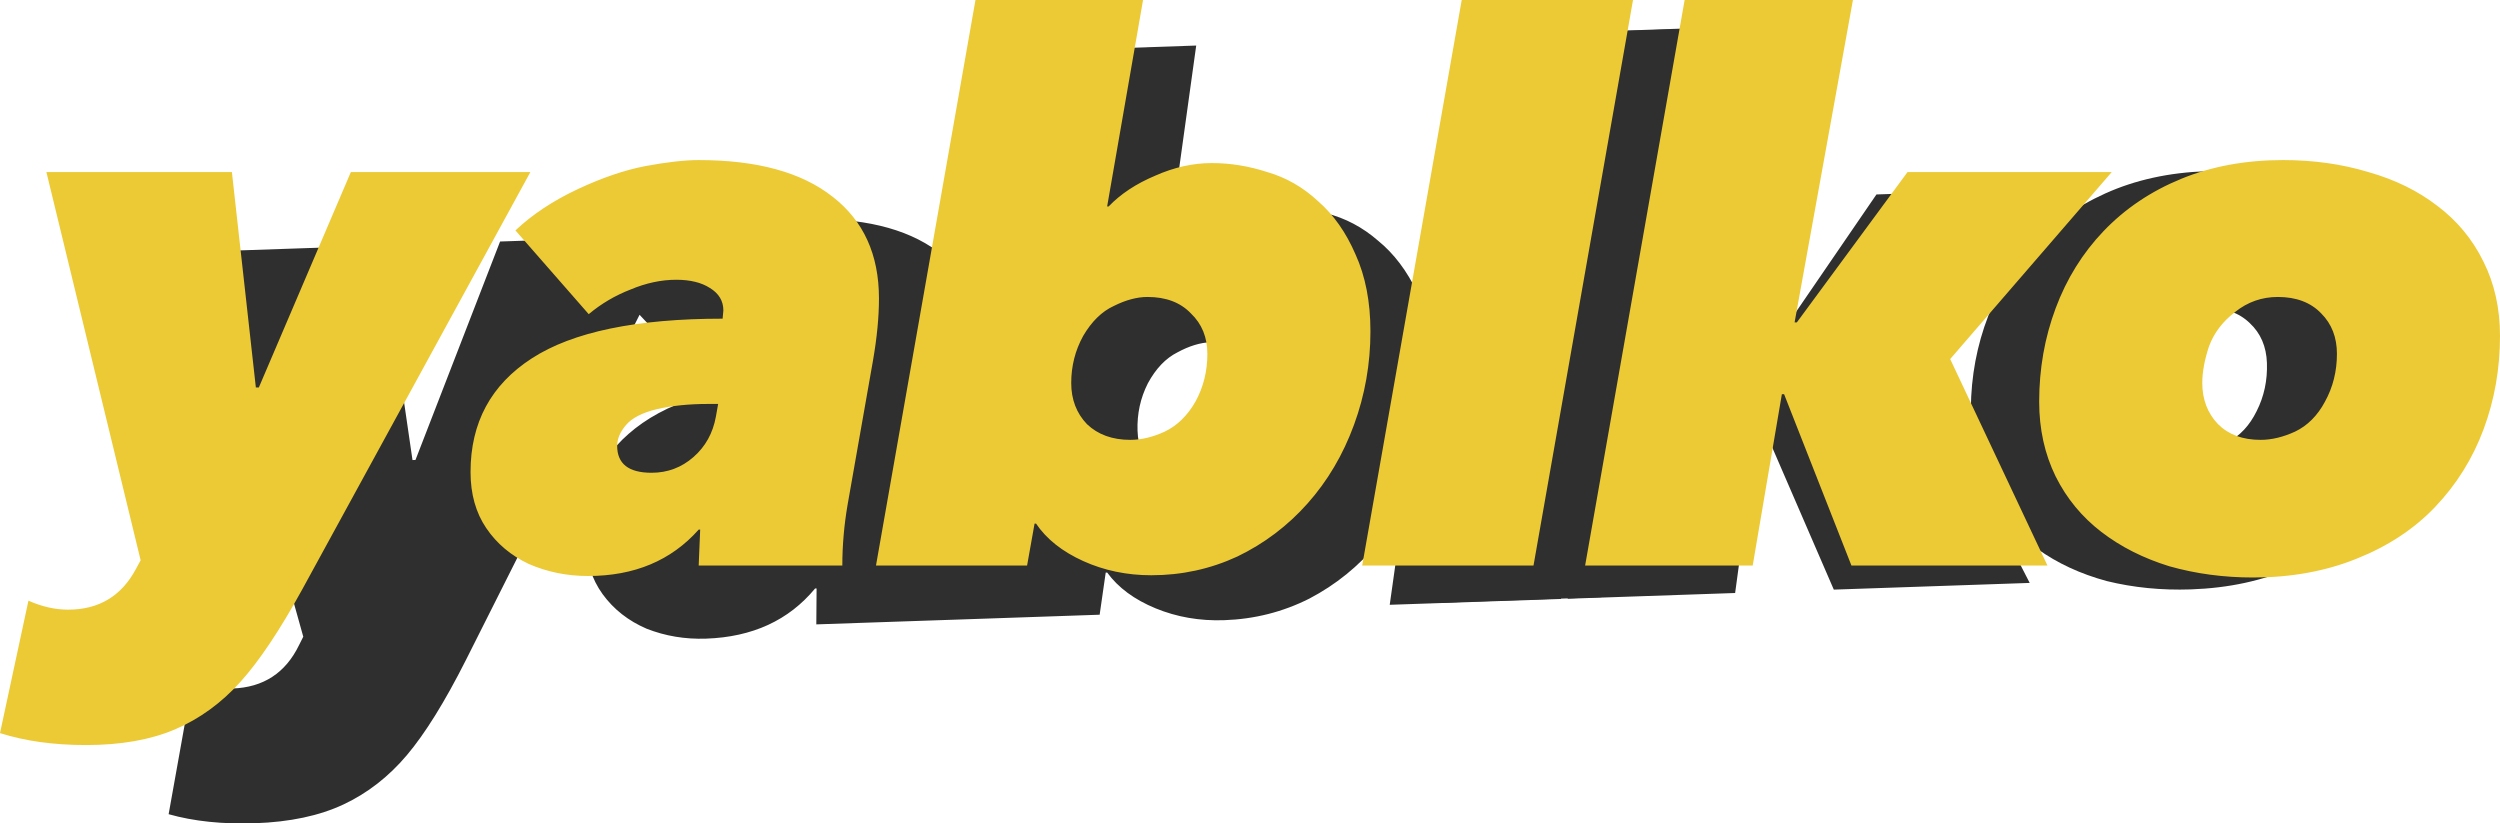 <svg xmlns="http://www.w3.org/2000/svg" version="1.2" width="899.44" height="296.259" id="svg842"><style id="style835"/><g id="Folder 1" transform="translate(-836.14 -579.54)"><path id="yablko" fill="#2f2f2f" aria-label="yablko" d="M943.74 811.62l1.51-3.01-38.66-138.44 66.7-2.28 11.26 77.17 1.07-.04 30.44-78.59 64.55-2.21-76.9 152.89q-11.35 22.47-21.19 34.12-9.83 11.64-22.82 17.74-12.99 6.1-31.81 6.75-17.49.59-31.08-3.25l8.59-47.96q7.37 2.98 14.37 2.74 16.67-.57 23.97-15.63zm190.45-61.17l.65-4.6-3.5.12q-10.49.36-18.49 2.51-7.74 2.15-10.84 6.03-3.1 3.88-2.97 7.64.33 9.68 12.71 9.26 8.6-.29 14.86-6.16 6.27-5.87 7.58-14.8zm55.79-22.11l-7.37 52.23q-1.5 11.09-1.14 21.85l-51.64 1.76.1-12.92-.54.01q-14.22 17.19-39.24 18.04-11.3.39-21.39-3.58-9.84-4.24-15.78-12.38-5.93-8.15-6.34-19.98-.91-26.63 20.66-41.64 21.57-15.01 68.1-16.6l.17-2.97q-.17-5.11-5.12-7.9-4.67-2.8-12.2-2.55-8.07.28-16.29 4.06-8.23 3.51-14.76 9.39l-27.39-29.22q8.85-8.92 21.82-15.56 12.97-6.64 24.19-9.17 11.5-2.55 19.03-2.81 31.47-1.07 48.59 11.54 17.12 12.34 17.93 36.01.34 9.95-1.39 22.39zm103.28-74.62q9.95-.34 20.02 2.55 10.32 2.61 18.65 9.86 8.58 6.98 14.1 18.64 5.78 11.65 6.32 27.52.6 17.49-4.77 33.83-5.36 16.34-15.71 28.81-10.34 12.47-24.63 19.96-14.29 7.22-30.7 7.78-13.18.45-24.65-4.27-11.47-4.73-17.41-12.87l-.53.02-2.18 15.15-54.33 1.86 28.82-204.57 60.25-2.06-10.37 74.68.54-.02q6.22-6.94 16.3-11.6 10.06-4.92 20.28-5.27zm.73 68.65q-.3-8.88-6.41-14.33-5.85-5.72-15.8-5.38-5.65.19-12 3.64-6.35 3.18-10.66 11.14-4.03 7.94-3.72 17.09.3 8.87 6.15 14.6 6.11 5.45 15.8 5.11 5.91-.2 12.27-3.38 6.61-3.45 10.66-11.13 4.03-7.95 3.71-17.36zm132.56-131.91l-28.82 204.57-61.6 2.1 28.83-204.56zm69.35 201.21l-26.31-60.76-.81.02-8.38 61.96-60.25 2.06 28.82-204.57 60.52-2.07-17.02 116.64.81-.02 37.96-55.43 73.43-2.51-55.8 69.23 37.51 73.04zm128.45-.08q-15.87.54-30.26-3-14.14-3.83-24.9-11.54-10.77-7.71-17.09-19.34-6.33-11.91-6.84-26.7-.6-17.75 4.77-33.82 5.38-16.07 16.27-28.3 11.15-12.49 27.33-19.78 16.18-7.28 36.35-7.97 16.41-.56 30.81 3.25 14.39 3.55 25.16 11.26 11.03 7.7 17.37 19.6 6.32 11.64 6.82 26.43.61 17.75-4.76 33.82-5.38 16.07-16.53 28.57-10.89 12.22-27.61 19.53-16.45 7.29-36.89 7.99zm27.38-81.45q-.31-8.88-6.15-14.33-5.85-5.73-15.8-5.39-8.61.3-15.15 5.91-6.55 5.34-8.99 12.69-2.17 7.35-1.97 13.26.3 8.88 6.16 14.6 5.84 5.46 15.52 5.13 5.92-.2 12.27-3.38 6.62-3.46 10.39-11.13 4.04-7.95 3.72-17.36z"/><path id="l" fill="#2f2f2f" aria-label="l" d="M1441.02 589.84L1412.2 794.4l-61.6 2.11 28.83-204.57z"/><path id="path839" fill="#ecca35" aria-label="yablko" d="M885.13 784.08l1.61-2.96-33.91-139.68h66.74l8.62 77.51h1.07l33.11-77.51h64.59l-82.09 150.17q-12.11 22.07-22.34 33.37-10.22 11.31-23.41 16.96t-32.03 5.65q-17.49 0-30.95-4.3l10.23-47.64q7.27 3.23 14.26 3.23 16.69 0 24.5-14.8zm208.57-54.64l.81-4.57h-3.5q-10.5 0-18.57 1.88-7.8 1.89-11.03 5.65-3.23 3.77-3.23 7.54 0 9.69 12.38 9.69 8.61 0 15.07-5.65 6.46-5.66 8.07-14.54zm56.52-20.18l-9.15 51.94q-1.88 11.03-1.88 21.8h-51.68l.54-12.92h-.54q-14.8 16.69-39.83 16.69-11.3 0-21.26-4.31-9.69-4.57-15.34-12.92-5.65-8.34-5.65-20.18 0-26.65 22.07-40.91 22.06-14.26 68.62-14.26l.27-2.96q0-5.12-4.84-8.08-4.58-2.96-12.11-2.96-8.08 0-16.42 3.5-8.34 3.23-15.07 8.88l-26.37-30.14q9.15-8.61 22.33-14.8 13.19-6.19 24.49-8.35 11.58-2.15 19.11-2.15 31.49 0 48.18 13.19 16.68 12.92 16.68 36.6 0 9.96-2.15 22.34zm121.92-71.05q9.95 0 19.91 3.23 10.23 2.96 18.3 10.49 8.35 7.27 13.46 19.11 5.38 11.84 5.38 27.72 0 17.5-5.92 33.64-5.92 16.15-16.69 28.26-10.76 12.11-25.29 19.11-14.54 6.73-30.95 6.73-13.19 0-24.49-5.11-11.31-5.12-16.96-13.46h-.54l-2.69 15.07h-54.36l35.79-203.46h60.29l-12.92 74.28h.54q6.45-6.73 16.68-11.04 10.23-4.57 20.46-4.57zm-1.62 68.63q0-8.89-5.92-14.54-5.65-5.92-15.61-5.92-5.65 0-12.11 3.23-6.46 2.96-11.03 10.77-4.31 7.8-4.31 16.95 0 8.88 5.65 14.8 5.92 5.66 15.61 5.66 5.92 0 12.38-2.96 6.73-3.23 11.04-10.77 4.3-7.8 4.3-17.22zm153.14-127.3L1387.86 783h-61.63l35.8-203.46zM1502.24 783l-24.22-61.63h-.81L1466.72 783h-60.29l35.8-203.46h60.55l-20.99 115.99h.81l39.83-54.09h73.47l-58.13 67.28 34.99 74.28zm144.53 4.31q-15.88 0-30.15-4.04-13.99-4.31-24.49-12.38-10.49-8.07-16.41-19.92-5.93-12.11-5.93-26.91 0-17.76 5.93-33.64 5.92-15.88 17.22-27.72 11.57-12.11 27.99-18.84 16.42-6.73 36.6-6.73 16.42 0 30.68 4.31 14.27 4.03 24.76 12.11 10.77 8.07 16.69 20.18 5.92 11.84 5.92 26.65 0 17.76-5.92 33.64-5.92 15.88-17.5 27.99-11.3 11.84-28.25 18.57-16.69 6.73-37.14 6.73zm30.14-80.47q0-8.89-5.65-14.54-5.65-5.92-15.61-5.92-8.61 0-15.34 5.38-6.73 5.12-9.42 12.38-2.42 7.27-2.42 13.19 0 8.88 5.65 14.8 5.65 5.66 15.34 5.66 5.92 0 12.38-2.96 6.73-3.23 10.76-10.77 4.31-7.8 4.31-17.22z"/></g></svg>